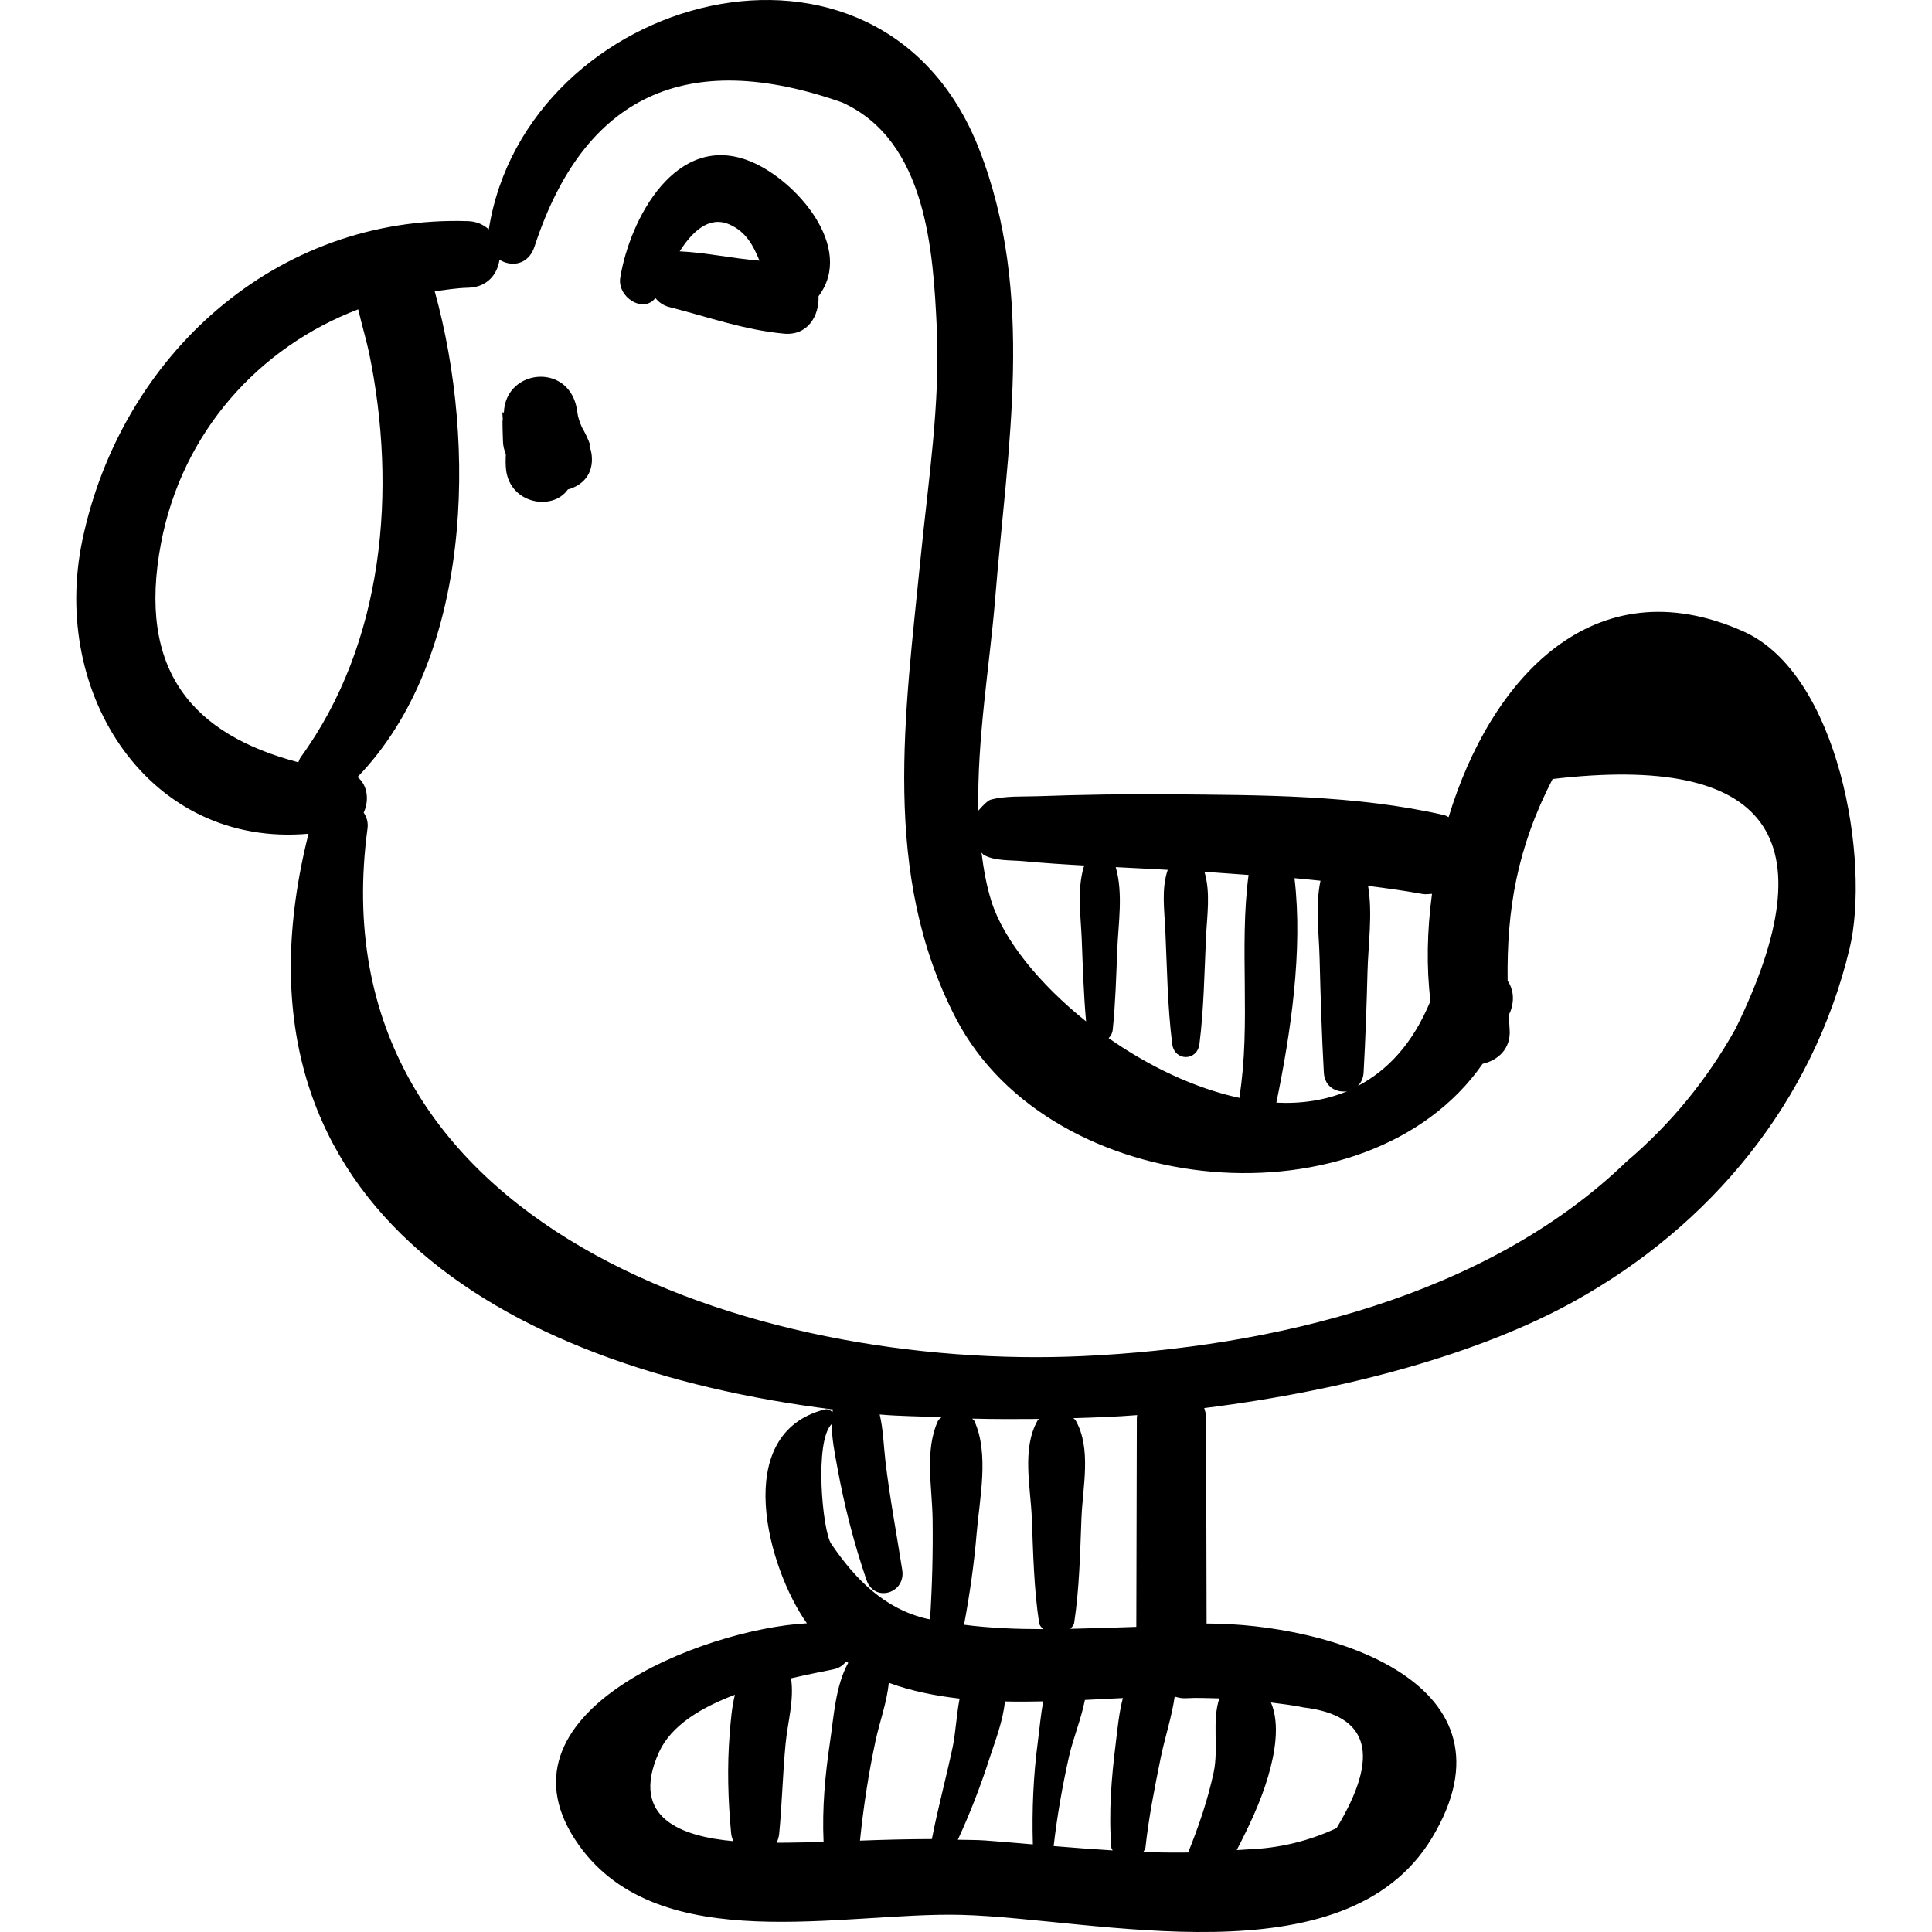 <?xml version="1.0" encoding="iso-8859-1"?>
<!-- Generator: Adobe Illustrator 16.0.0, SVG Export Plug-In . SVG Version: 6.00 Build 0)  -->
<!DOCTYPE svg PUBLIC "-//W3C//DTD SVG 1.1//EN" "http://www.w3.org/Graphics/SVG/1.1/DTD/svg11.dtd">
<svg version="1.1" id="Capa_1" xmlns="http://www.w3.org/2000/svg" xmlns:xlink="http://www.w3.org/1999/xlink" x="0px" y="0px"
	 width="192.51px" height="192.511px" viewBox="0 0 192.51 192.511" style="enable-background:new 0 0 192.51 192.511;"
	 xml:space="preserve">
<g>
	<g>
		<path d="M173.712,62.913c-14.958-6.652-25.206,4.783-29.367,18.504c-0.163-0.057-0.267-0.159-0.448-0.2
			c-8.849-2.024-18.322-1.989-27.349-2.07c-4.382-0.039-8.753,0.035-13.133,0.19c-1.486,0.052-3.26-0.051-4.709,0.349
			c-0.275,0.076-0.777,0.576-1.216,1.084c-0.159-7.084,1.153-14.686,1.669-21.091c1.209-15.044,4.061-30.404-1.616-44.868
			C87.67-10.349,52.419-0.624,48.705,22.854c-0.519-0.454-1.176-0.792-2.061-0.821C27.503,21.408,12.068,35.459,8.212,53.794
			c-3.249,15.449,6.708,30.688,22.53,29.283c-9.187,36.466,18.941,53.209,52.251,57.367c-0.02,0.089-0.032,0.181-0.047,0.271
			c-0.199-0.204-0.468-0.349-0.756-0.275c-9.428,2.39-5.677,15.833-1.789,21.312c-10.276,0.543-32.114,8.981-22.692,22.142
			c8.05,11.244,26.347,6.601,38.086,6.909c13.285,0.347,38.212,6.735,46.892-7.671c9.229-15.317-9.944-21.37-22.459-21.359
			c-0.017-6.854-0.032-13.711-0.05-20.568c-0.001-0.343-0.107-0.609-0.184-0.899c14.437-1.803,27.618-5.526,36.785-10.596
			c13.778-7.62,23.831-19.923,27.508-35.143C186.394,85.845,183.255,67.158,173.712,62.913z M135.872,106.879
			c0.186-3.338,0.303-6.67,0.388-10.013c0.069-2.729,0.529-5.821,0.058-8.593c1.812,0.23,3.619,0.477,5.413,0.804
			c0.346,0.063,0.641-0.001,0.957-0.012c-0.497,3.695-0.564,7.35-0.154,10.673c-1.743,4.242-4.278,6.924-7.241,8.472
			C135.608,107.894,135.839,107.461,135.872,106.879z M128.987,87.504c0.865,0.07,1.727,0.174,2.591,0.256
			c-0.527,2.486-0.154,5.2-0.089,7.727c0.097,3.802,0.211,7.594,0.423,11.393c0.079,1.431,1.265,2.028,2.319,1.855
			c-2.187,0.91-4.572,1.26-7.052,1.136C128.604,102.976,129.845,94.7,128.987,87.504z M110.877,102.588
			c0.267-2.608,0.343-5.246,0.446-7.866c0.106-2.726,0.611-5.666-0.146-8.309c-0.001-0.005-0.005-0.005-0.006-0.009
			c1.096,0.055,2.195,0.108,3.288,0.168c0.63,0.035,1.265,0.07,1.896,0.104c-0.643,1.921-0.335,3.944-0.239,6.006
			c0.173,3.768,0.214,7.59,0.685,11.336c0.219,1.746,2.497,1.746,2.716,0c0.439-3.496,0.488-7.059,0.65-10.577
			c0.1-2.187,0.476-4.48-0.152-6.564c1.465,0.081,2.931,0.213,4.396,0.308c-0.955,7.186,0.249,14.812-0.902,22.059
			c-0.009,0.056,0.01,0.101,0.005,0.153c-4.481-0.959-9.051-3.158-13.048-5.955C110.67,103.232,110.838,102.967,110.877,102.588z
			 M97.992,85.167c1.106,0.647,2.74,0.524,3.969,0.642c2.037,0.194,4.086,0.324,6.135,0.436c-0.03,0.068-0.097,0.095-0.119,0.169
			c-0.671,2.341-0.281,4.822-0.188,7.234c0.104,2.705,0.19,5.426,0.43,8.125c-4.638-3.712-8.223-8.115-9.44-11.986
			c-0.482-1.532-0.769-3.163-0.979-4.826C97.873,85.041,97.972,85.154,97.992,85.167z M29.963,75.452
			c-0.123,0.169-0.158,0.336-0.235,0.506c-10.445-2.756-16.122-9.053-13.678-21.864c2.112-11.069,9.768-19.507,19.642-23.27
			c0.389,1.655,0.86,3.245,1.091,4.368C39.587,48.807,38.261,64.054,29.963,75.452z M72.854,182.684
			c0.028,0.295,0.12,0.537,0.213,0.776c-4.963-0.451-10.421-2.202-7.401-8.866c1.209-2.669,4.212-4.462,7.564-5.721
			c-0.313,1.24-0.413,2.57-0.516,3.821C72.442,176.01,72.541,179.379,72.854,182.684z M82.704,173.587
			c-0.492,3.3-0.791,6.608-0.641,9.939c-1.23,0.038-2.459,0.079-3.688,0.084c-0.289,0.001-0.626,0.004-0.987,0.005
			c0.126-0.273,0.223-0.577,0.256-0.932c0.284-2.975,0.349-5.961,0.635-8.938c0.208-2.163,0.872-4.358,0.542-6.512
			c1.54-0.358,2.997-0.648,4.201-0.889c0.6-0.12,0.999-0.416,1.273-0.783c0.07,0.049,0.155,0.074,0.226,0.121
			C83.241,168.013,83.089,171.006,82.704,173.587z M82.819,153.819c-0.863-1.271-1.703-10.225,0.058-11.929
			c-0.002,1.479,0.325,3.036,0.561,4.339c0.689,3.795,1.654,7.552,2.9,11.199c0.785,2.296,3.925,1.34,3.565-0.983
			c-0.562-3.622-1.251-7.223-1.677-10.865c-0.179-1.52-0.213-3.142-0.572-4.636c2.035,0.182,4.102,0.181,6.156,0.274
			c-0.114,0.122-0.272,0.199-0.345,0.357c-1.356,2.954-0.579,6.617-0.537,9.808c0.044,3.318-0.044,6.65-0.254,9.971
			c-0.084-0.019-0.171-0.021-0.255-0.041C88.123,160.324,85.211,157.346,82.819,153.819z M92.855,183.251
			c-2.387,0.004-4.775,0.064-7.164,0.158c0.342-3.337,0.845-6.639,1.545-9.922c0.407-1.91,1.141-3.86,1.325-5.809
			c2.203,0.811,4.591,1.295,7.058,1.575c-0.319,1.659-0.403,3.461-0.686,4.804C94.284,177.127,93.449,180.17,92.855,183.251z
			 M103.422,173.482c-0.457,3.414-0.605,6.858-0.505,10.298c-1.586-0.136-3.173-0.274-4.741-0.389
			c-0.91-0.066-1.823-0.046-2.734-0.073c1.237-2.674,2.302-5.445,3.199-8.241c0.485-1.51,1.312-3.599,1.49-5.541
			c1.276,0.033,2.555,0.019,3.828-0.007C103.694,170.833,103.594,172.195,103.422,173.482z M97.082,141.579
			c-0.045-0.099-0.152-0.138-0.214-0.223c2.227,0.057,4.451,0.053,6.672,0.034c-0.04,0.057-0.108,0.078-0.144,0.14
			c-1.604,2.816-0.704,6.621-0.582,9.758c0.136,3.477,0.204,6.979,0.726,10.423c0.042,0.275,0.237,0.433,0.394,0.62
			c-2.641-0.003-5.274-0.1-7.874-0.436c0.56-3.002,0.999-6.021,1.253-9.077C97.605,149.305,98.585,144.86,97.082,141.579z
			 M111.178,173.68c-0.432,3.479-0.723,6.932-0.438,10.434c0.009,0.119,0.099,0.16,0.123,0.267
			c-1.961-0.121-3.922-0.267-5.874-0.432c0.346-3.001,0.868-5.979,1.53-8.926c0.403-1.792,1.211-3.727,1.584-5.635
			c1.298-0.062,2.552-0.127,3.786-0.188C111.496,170.663,111.357,172.239,111.178,173.68z M113.277,141.204
			c-0.018,6.968-0.034,13.935-0.052,20.901c-2.181,0.071-4.375,0.149-6.568,0.196c0.145-0.184,0.335-0.328,0.376-0.591
			c0.521-3.443,0.59-6.946,0.725-10.423c0.122-3.136,1.023-6.941-0.582-9.758c-0.056-0.097-0.157-0.135-0.224-0.219
			c2.13-0.065,4.26-0.134,6.365-0.305C113.313,141.08,113.277,141.13,113.277,141.204z M126.367,176.984
			c0.626-2.129,1.216-5.143,0.276-7.342c1.064,0.154,2.086,0.239,3.234,0.491c6.585,0.779,7.685,4.79,3.3,12.03
			c-2.791,1.299-5.73,2.004-8.821,2.115c-0.372,0.04-0.75,0.037-1.123,0.069C124.463,181.971,125.611,179.554,126.367,176.984z
			 M121.5,169.232c-0.759,2.23-0.053,4.979-0.569,7.383c-0.588,2.739-1.492,5.383-2.54,7.975c-1.484,0.014-2.973,0.005-4.465-0.053
			c0.058-0.154,0.188-0.235,0.209-0.423c0.323-2.99,0.917-5.994,1.517-8.939c0.419-2.059,1.103-4.06,1.396-6.12
			c0.342,0.095,0.688,0.187,1.112,0.162C119.345,169.148,120.403,169.218,121.5,169.232z M172.952,102.474
			c-2.844,5.102-6.471,9.526-10.883,13.272c-13.963,13.499-35.393,18.512-54.163,19.379c-32.624,1.509-76.627-12.81-71.287-52.562
			c0.088-0.653-0.094-1.165-0.382-1.59c0.567-1.2,0.398-2.753-0.613-3.545c11.363-11.755,11.957-33.011,7.692-48.407
			c1.105-0.137,2.196-0.325,3.328-0.35c1.916-0.042,2.924-1.354,3.125-2.795c1.183,0.753,2.901,0.522,3.494-1.313
			C58.179,9.529,68.399,4.744,83.922,10.21c8.428,3.82,9.06,14.885,9.42,22.42c0.363,7.6-0.855,15.358-1.603,22.903
			c-1.55,15.627-3.966,31.551,3.516,45.949c9.492,18.268,41.047,20.949,52.478,4.519c1.53-0.348,2.829-1.495,2.691-3.413
			c-0.036-0.501-0.051-0.978-0.079-1.468c0.047-0.127,0.121-0.231,0.167-0.359c0.433-1.222,0.242-2.25-0.288-3.041
			c-0.096-7.064,0.936-13.219,4.481-20.097C176.223,75.094,182.306,83.378,172.952,102.474z"/>
		<path d="M58.961,45.377c-0.035-0.348-0.128-0.666-0.23-0.98c0.032-0.004,0.064-0.009,0.096-0.013
			c-0.237-0.663-0.518-1.25-0.838-1.797c-0.211-0.484-0.399-0.974-0.459-1.501c-0.575-5.029-7.157-4.428-7.322,0.02
			c-0.05-0.007-0.1-0.013-0.15-0.02c0,0.23,0.031,0.448,0.042,0.674c-0.072,0.07,0.011,1.795,0.017,2.186
			c0.007,0.504,0.133,0.927,0.287,1.324c-0.028,0.551-0.029,1.083,0.023,1.537c0.394,3.403,4.636,4.146,6.156,1.967
			C58.016,48.385,59.154,47.276,58.961,45.377z"/>
		<path d="M74.81,16.095c-7.448-3.072-12.056,5.749-13.004,11.566c-0.319,1.957,2.299,3.599,3.498,2.034
			c0.328,0.398,0.749,0.736,1.352,0.891c3.825,0.974,7.488,2.292,11.454,2.66c2.381,0.222,3.528-1.779,3.451-3.731
			C85.216,24.685,79.35,17.968,74.81,16.095z M72.665,22.355c1.677,0.729,2.406,2.13,3.011,3.617c-2.655-0.211-5.284-0.8-7.953-0.93
			C68.98,23.083,70.645,21.479,72.665,22.355z"/>
	</g>
</g>
<g>
</g>
<g>
</g>
<g>
</g>
<g>
</g>
<g>
</g>
<g>
</g>
<g>
</g>
<g>
</g>
<g>
</g>
<g>
</g>
<g>
</g>
<g>
</g>
<g>
</g>
<g>
</g>
<g>
</g>
</svg>
